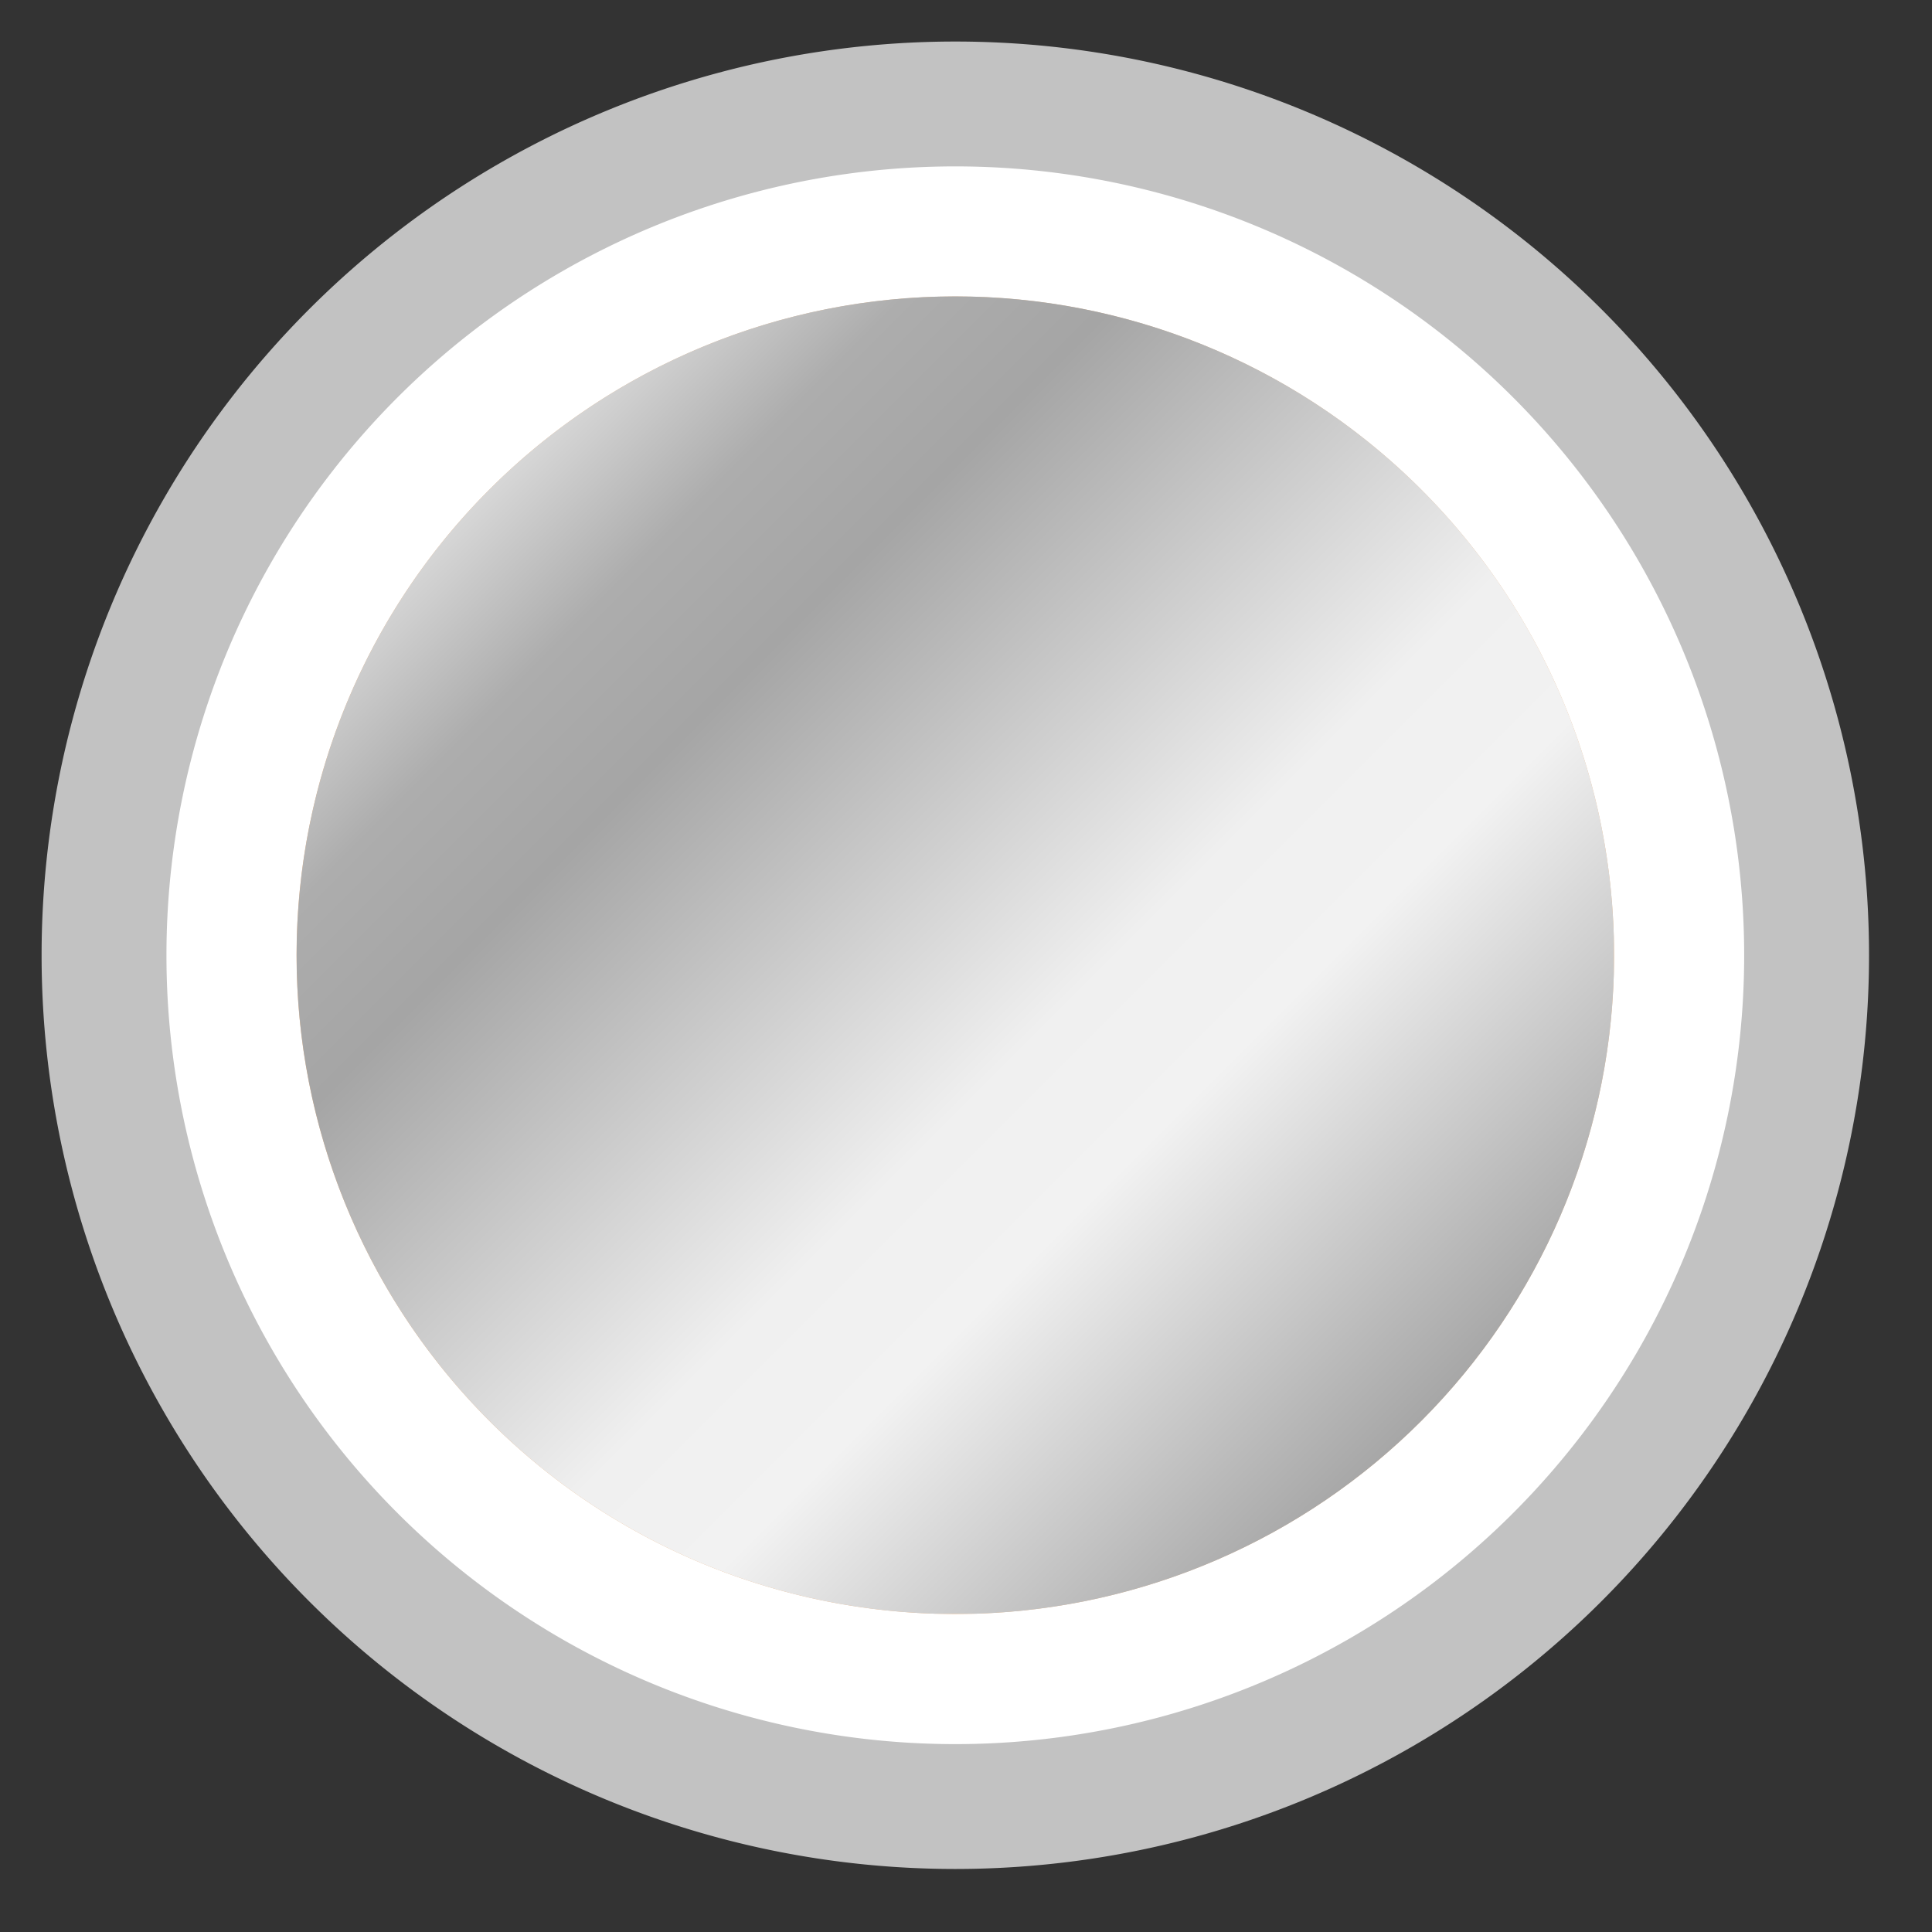 <svg xmlns="http://www.w3.org/2000/svg" xmlns:xlink="http://www.w3.org/1999/xlink" width="32" height="32" viewBox="0 0 32 32">
  <rect x="0" y="0" width="32" height="32" fill="#333333" stroke="none"/>
  <defs>
    <clipPath id="clip-path">
      <path id="Path_12" data-name="Path 12" d="M10.913-21.822A10.911,10.911,0,0,0,21.477-10.917h.693A10.912,10.912,0,0,0,32.73-21.508h0v-.628a10.914,10.914,0,0,0-10.907-10.6h0a10.912,10.912,0,0,0-10.91,10.913" fill="none"/>
    </clipPath>
    <linearGradient id="linear-gradient" x1="0.274" y1="0.5" x2="0.704" y2="0.5" gradientUnits="objectBoundingBox">
      <stop offset="0" stop-color="#fff"/>
      <stop offset="0.1" stop-color="#d6d6d6"/>
      <stop offset="0.2" stop-color="#adadad"/>
      <stop offset="0.3" stop-color="#a5a5a5"/>
      <stop offset="0.4" stop-color="#bebebe"/>
      <stop offset="0.5" stop-color="#d7d7d7"/>
      <stop offset="0.6" stop-color="#f0f0f0"/>
      <stop offset="0.7" stop-color="#f2f2f2"/>
      <stop offset="0.8" stop-color="#d4d4d4"/>
      <stop offset="0.9" stop-color="#b6b6b6"/>
      <stop offset="1" stop-color="#999"/>
    </linearGradient>
  </defs>
  <g id="ic-color-gold" transform="translate(-432 -2.645)">
    <circle id="Ellipse_1" data-name="Ellipse 1" cx="14.5" cy="14.5" r="14.5" transform="translate(433 3.645)" fill="#fff"/>
    <path id="Path_9" data-name="Path 9" d="M0,0A10.912,10.912,0,0,1-10.911,10.911,10.911,10.911,0,0,1-21.822,0,10.911,10.911,0,0,1-10.911-10.911,10.912,10.912,0,0,1,0,0" transform="translate(458.734 18.467)" fill="#ecbc91"/>
    <path id="Path_10" data-name="Path 10" d="M0,0A14.1,14.1,0,0,1-14.1,14.1,14.1,14.1,0,0,1-28.2,0,14.1,14.1,0,0,1-14.1-14.1,14.1,14.1,0,0,1,0,0Z" transform="translate(461.923 18.467)" fill="none" stroke="#c2c2c2" stroke-width="2.068"/>
    <g id="Group_7" data-name="Group 7" transform="translate(426 40.29)" style="mix-blend-mode: luminosity;isolation: isolate">
      <g id="Group_4" data-name="Group 4" clip-path="url(#clip-path)">
        <path id="Path_11" data-name="Path 11" d="M-16.919,0,13.943-30.862,44.8,0,13.942,30.862Z" transform="translate(11.964 -31.681) rotate(45)" fill="url(#linear-gradient)"/>
      </g>
      <rect id="Rectangle_16" data-name="Rectangle 16" width="32" height="32" transform="translate(6 -37.645)" fill="none"/>
    </g>
  </g>
</svg>
